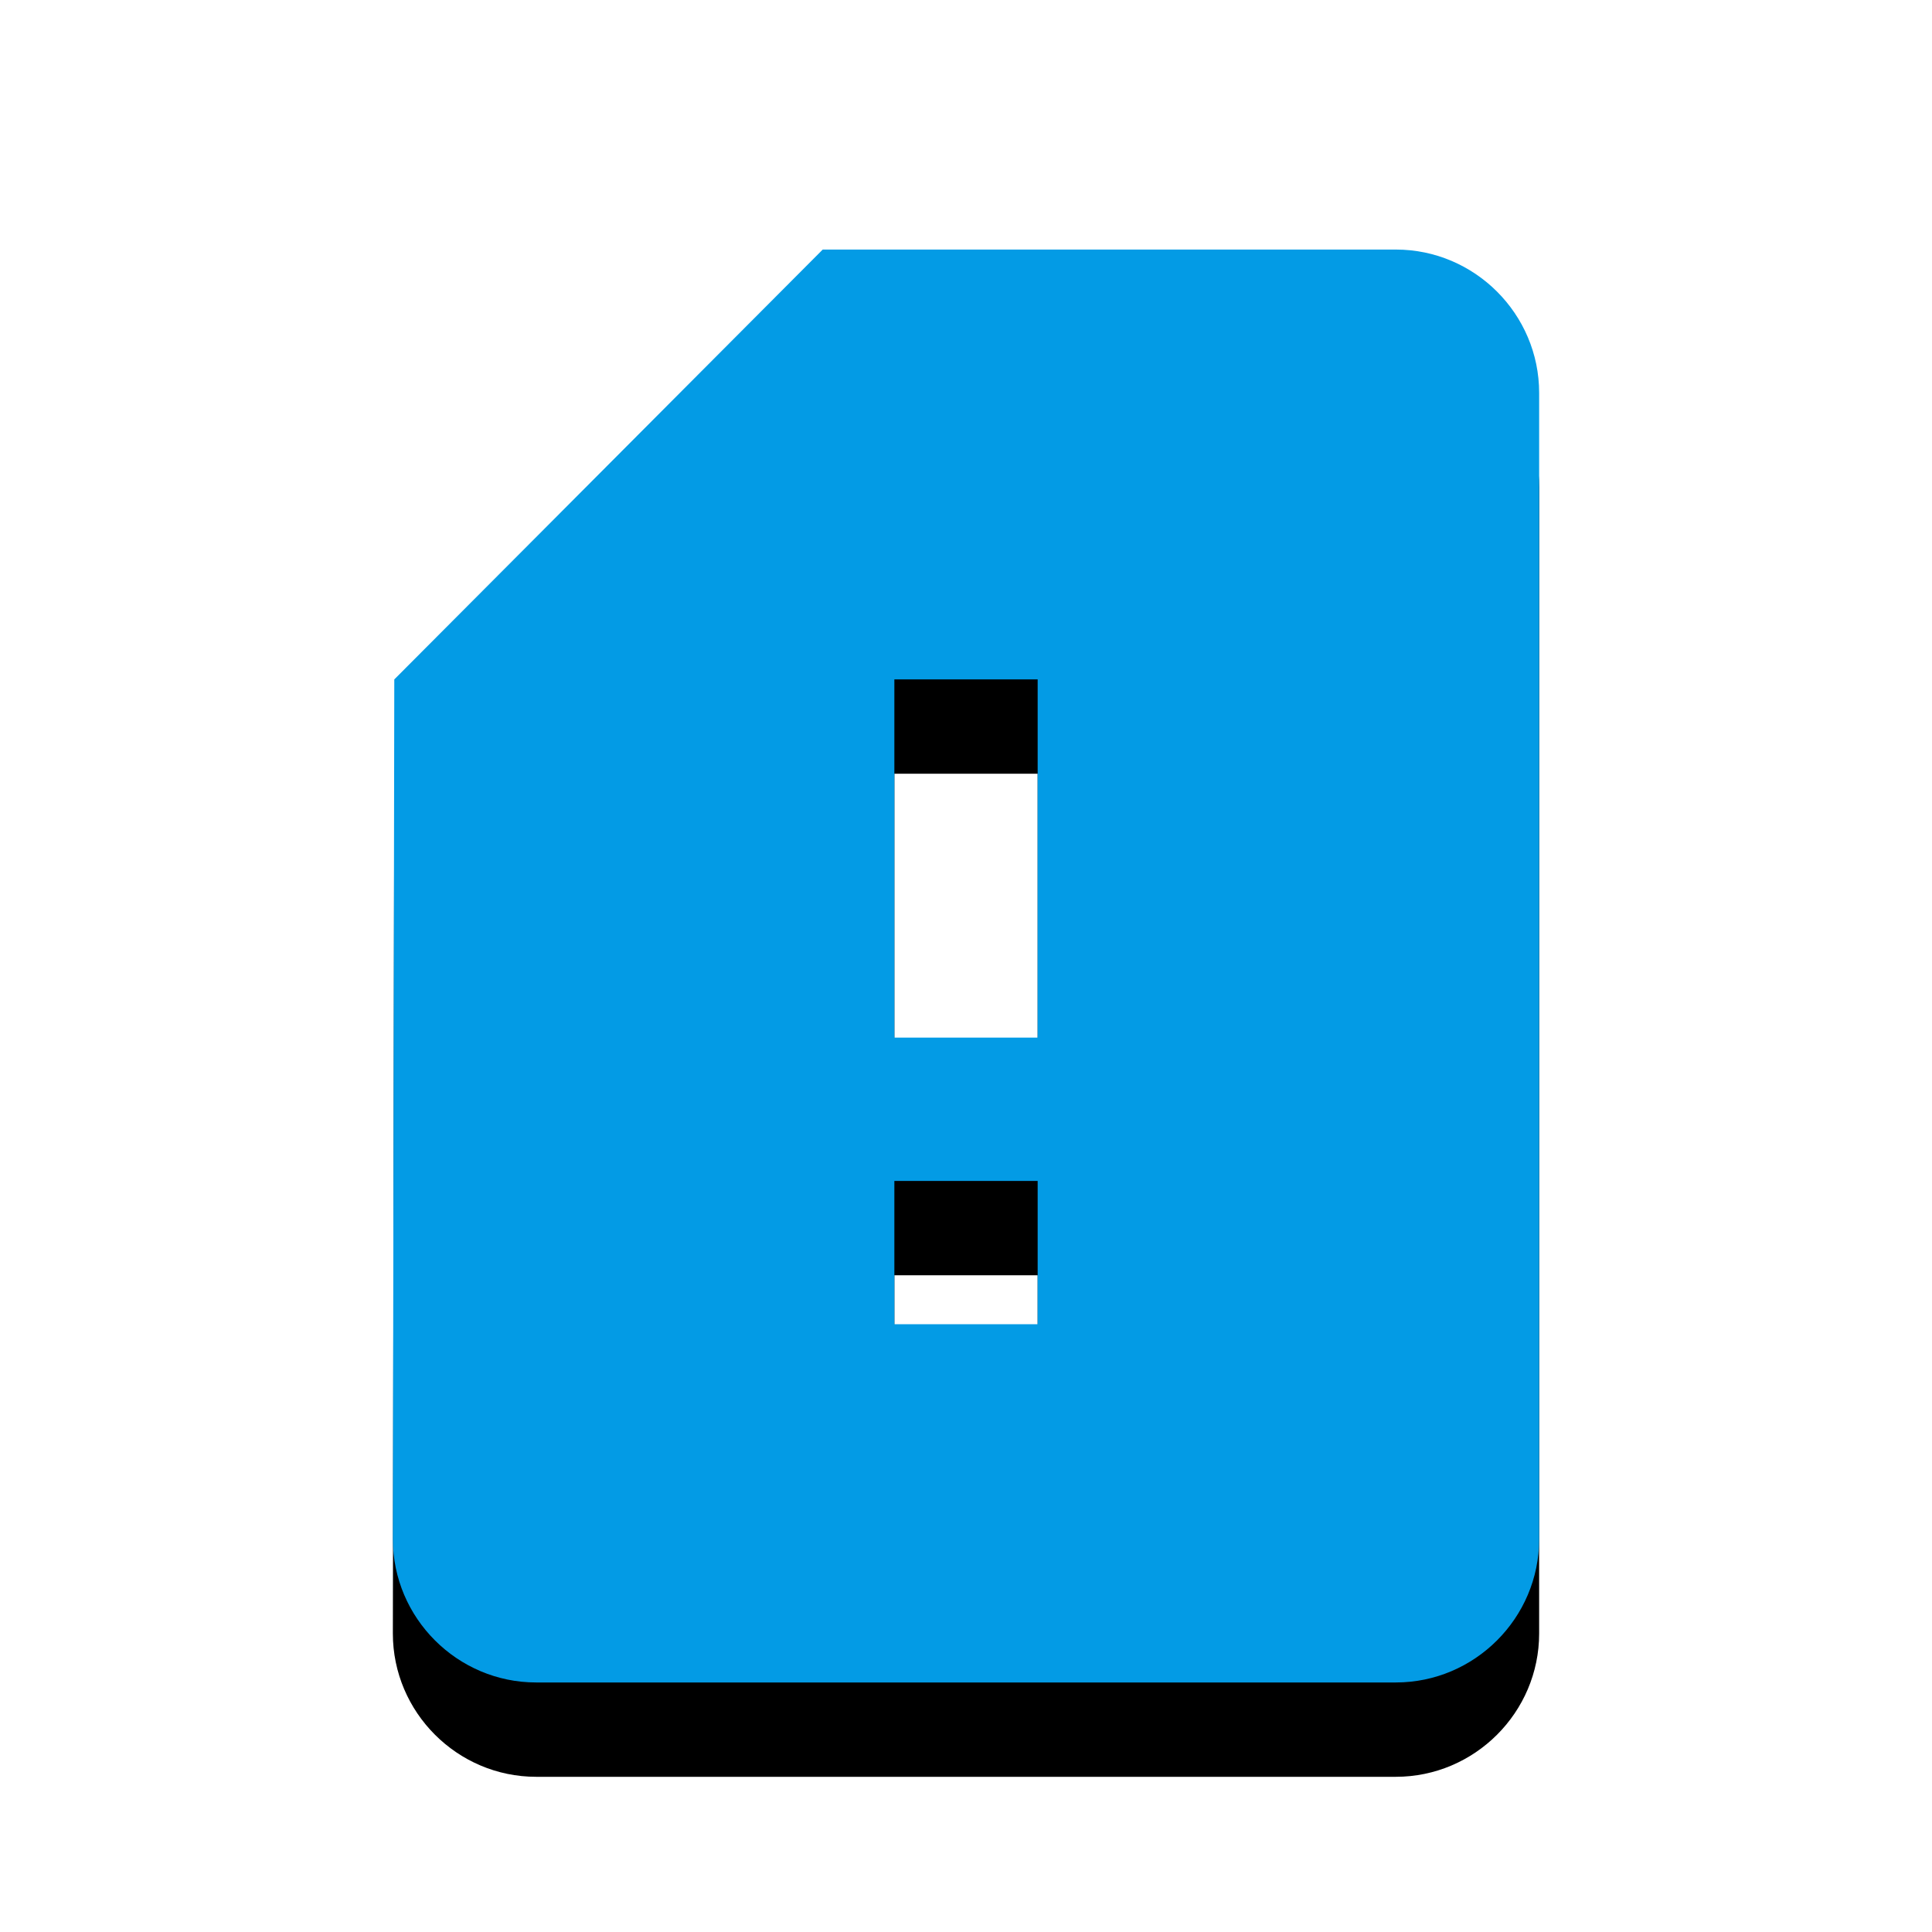 <svg version="1.1" xmlns="http://www.w3.org/2000/svg" xmlns:xlink="http://www.w3.org/1999/xlink" viewBox="0,0,1024,1024">
	<!-- Color names: teamapps-color-1 -->
	<desc>sim_card_alert icon - Licensed under Apache License v2.0 (http://www.apache.org/licenses/LICENSE-2.0) - Created with Iconfu.com - Derivative work of Material icons (Copyright Google Inc.)</desc>
	<defs>
		<clipPath id="clip-FiwsEUdF">
			<path d="M115.22,89.26h793.57v934.74h-793.57z"/>
		</clipPath>
		<filter id="filter-1lb6QZJK" x="-16%" y="-6%" width="166%" height="143%" color-interpolation-filters="sRGB">
			<feColorMatrix values="1 0 0 0 0 0 1 0 0 0 0 0 1 0 0 0 0 0 0.2 0" in="SourceGraphic"/>
			<feOffset dy="20"/>
			<feGaussianBlur stdDeviation="11" result="blur0"/>
			<feColorMatrix values="1 0 0 0 0 0 1 0 0 0 0 0 1 0 0 0 0 0 0.3 0" in="SourceGraphic"/>
			<feOffset dy="30"/>
			<feGaussianBlur stdDeviation="20" result="blur1"/>
			<feMerge>
				<feMergeNode in="blur0"/>
				<feMergeNode in="blur1"/>
			</feMerge>
		</filter>
	</defs>
	<g fill="none" fill-rule="nonzero" style="mix-blend-mode: normal">
		<g clip-path="url(#clip-FiwsEUdF)">
			<path d="M815.78,208.22v607.57c0,41.77 -34.18,75.95 -75.94,75.95h-455.68c-41.77,0 -75.94,-34.18 -75.94,-75.95l0.76,-455.68l227.08,-227.84h303.78c41.77,0 75.94,34.18 75.94,75.95zM549.98,360.1h-75.95v189.87h75.95zM549.98,625.92h-75.95v75.94h75.95z" fill="#000000" filter="url(#filter-1lb6QZJK)"/>
		</g>
		<g>
			<g color="#039be5" class="teamapps-color-1">
				<path d="M815.78,208.22v607.57c0,41.77 -34.18,75.95 -75.94,75.95h-455.68c-41.77,0 -75.94,-34.18 -75.94,-75.95l0.76,-455.68l227.08,-227.84h303.78c41.77,0 75.94,34.18 75.94,75.95zM549.98,360.1h-75.95v189.87h75.95zM549.98,625.92h-75.95v75.94h75.95z" fill="currentColor"/>
			</g>
		</g>
	</g>
</svg>